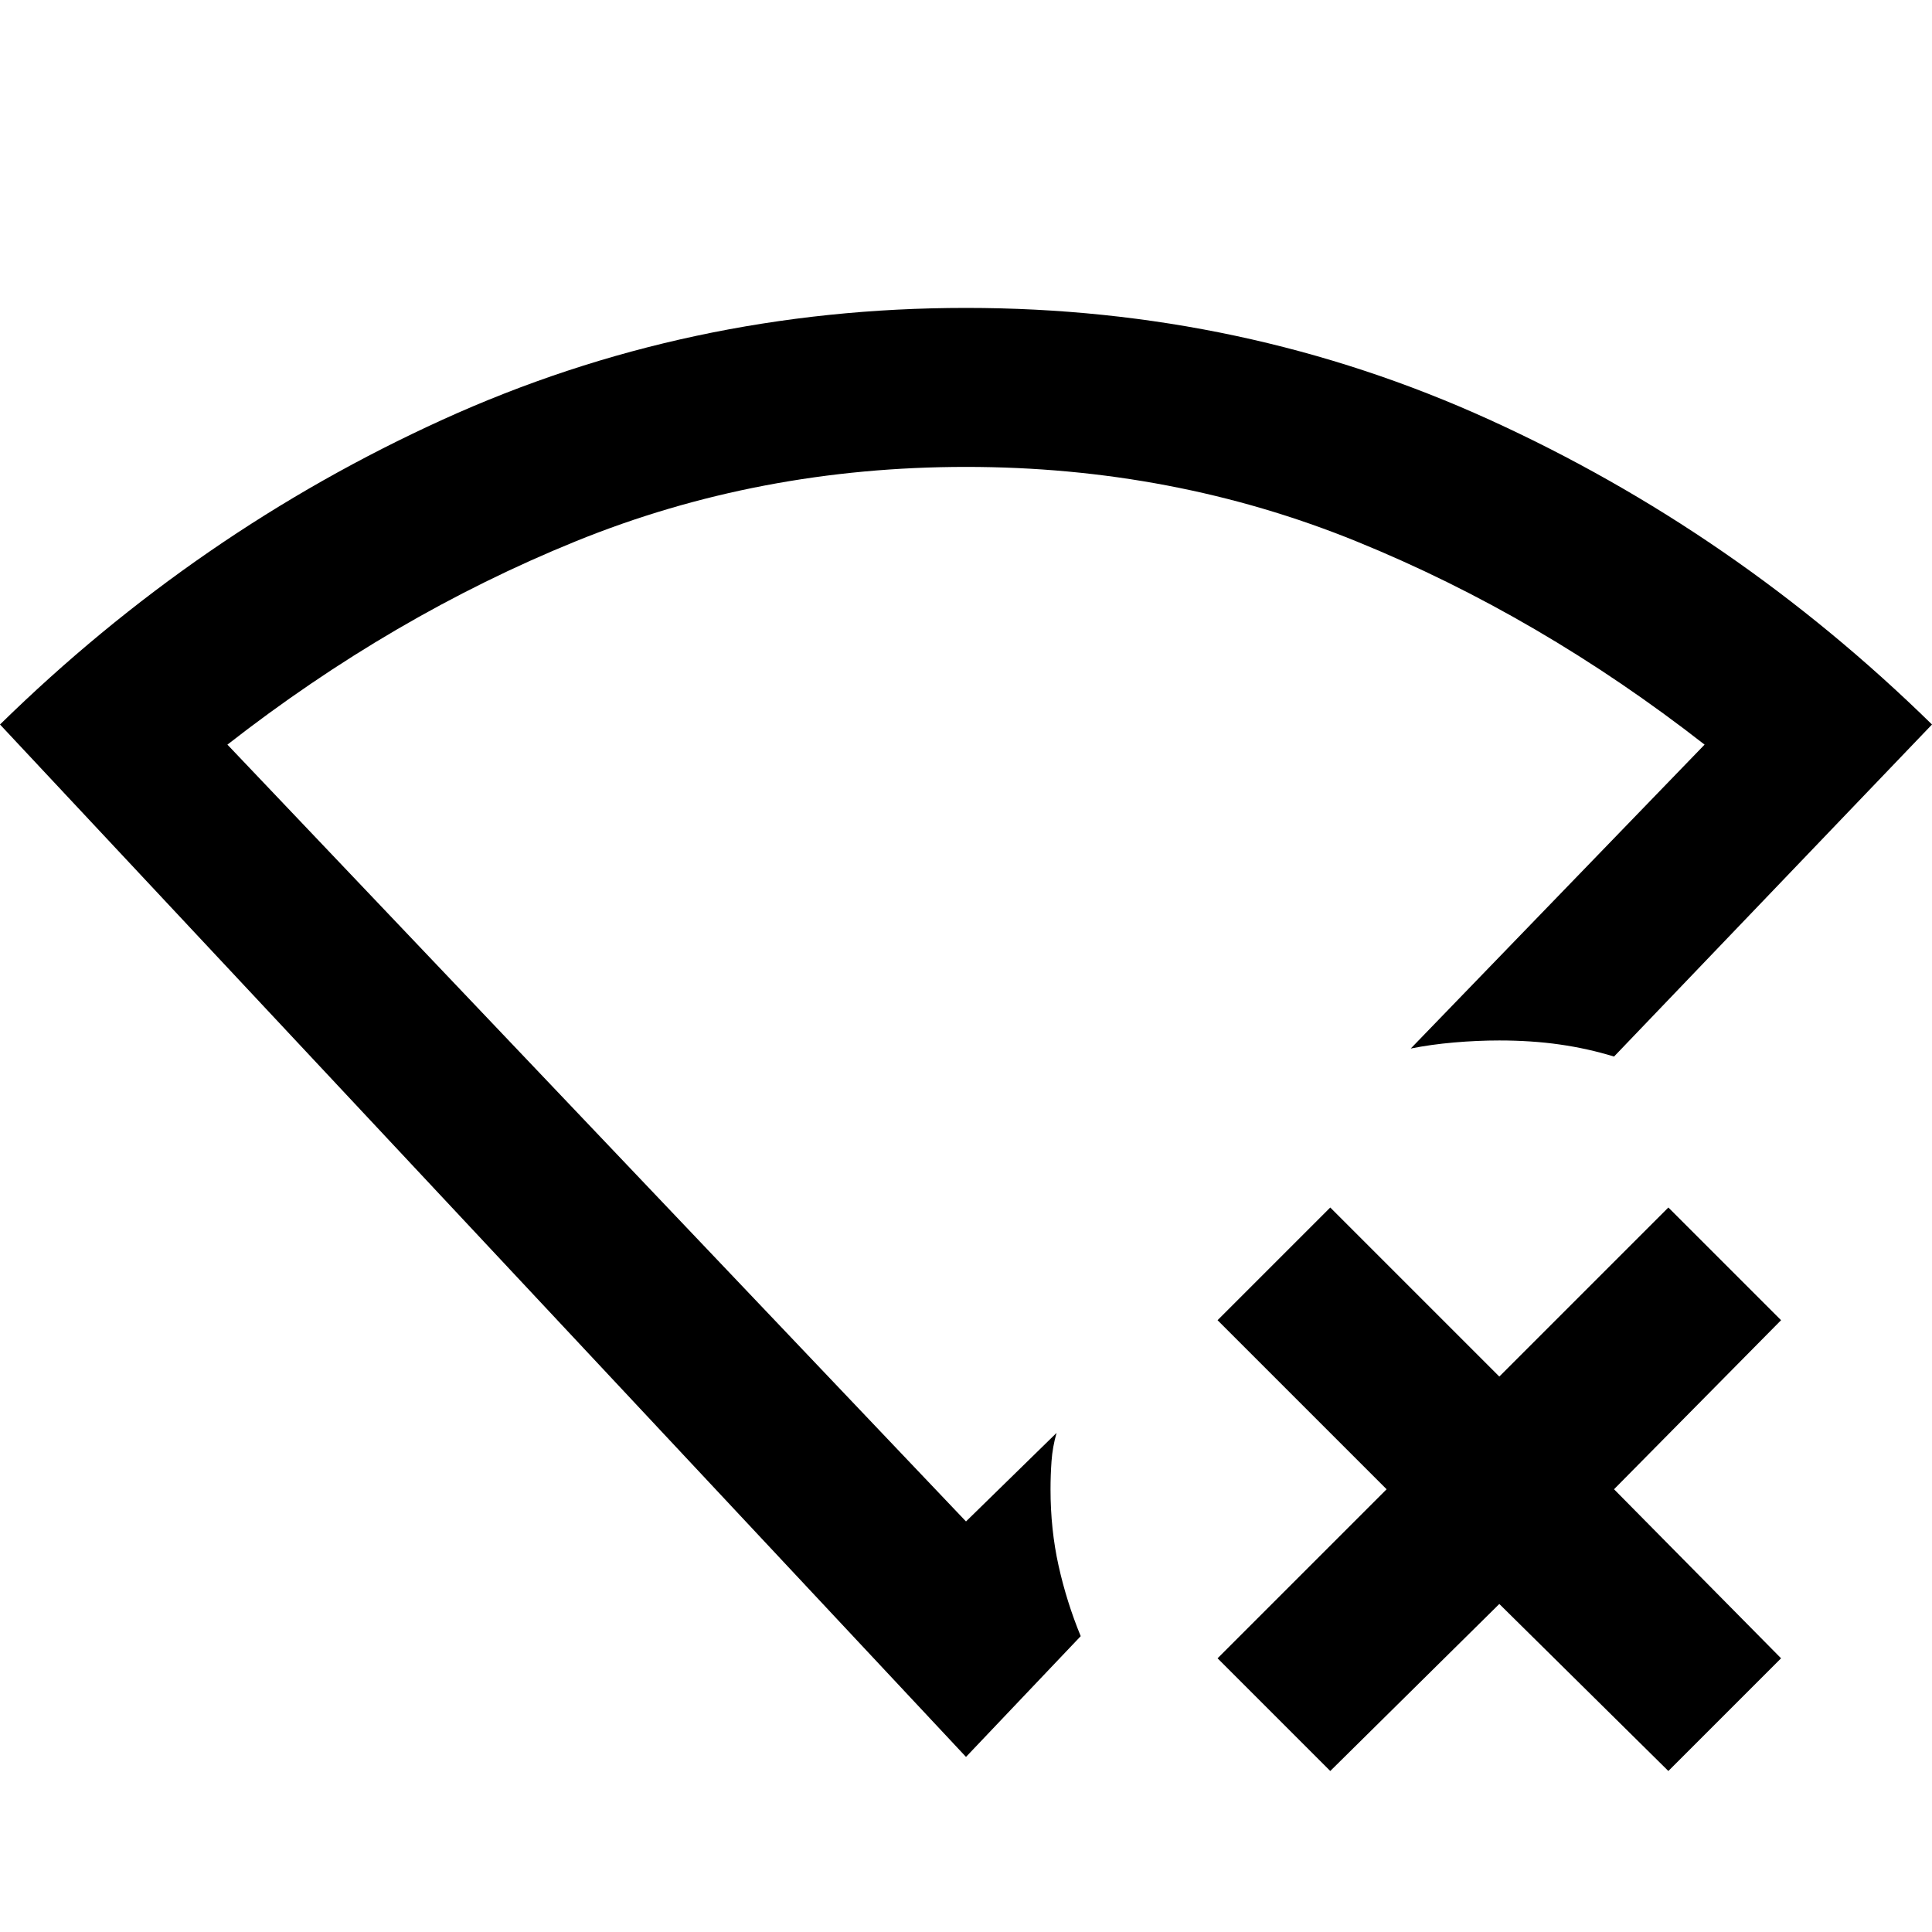 <svg xmlns="http://www.w3.org/2000/svg" width="48" height="48" viewBox="0 0 48 48"><path d="M24 24.7ZM33.05 44l-2.8-2.8 4.2-4.2-4.2-4.2 2.8-2.8 4.2 4.2 4.2-4.2 2.8 2.8L40.1 37l4.15 4.2-2.8 2.8-4.2-4.15Zm-6.2-3.35-2.85 3L0 18q4.9-4.8 11-7.575Q17.1 7.65 24 7.65t13 2.775Q43.1 13.2 48 18l-7.9 8.25q-.65-.2-1.35-.3-.7-.1-1.5-.1-.55 0-1.125.05t-1.075.15l7.3-7.55q-4.1-3.2-8.65-5.05-4.55-1.85-9.7-1.85-5.15 0-9.7 1.85-4.55 1.85-8.65 5.05L24 37.8l2.25-2.2q-.1.35-.125.7-.025.35-.025.7 0 1 .2 1.9.2.9.55 1.75Z"/></svg>